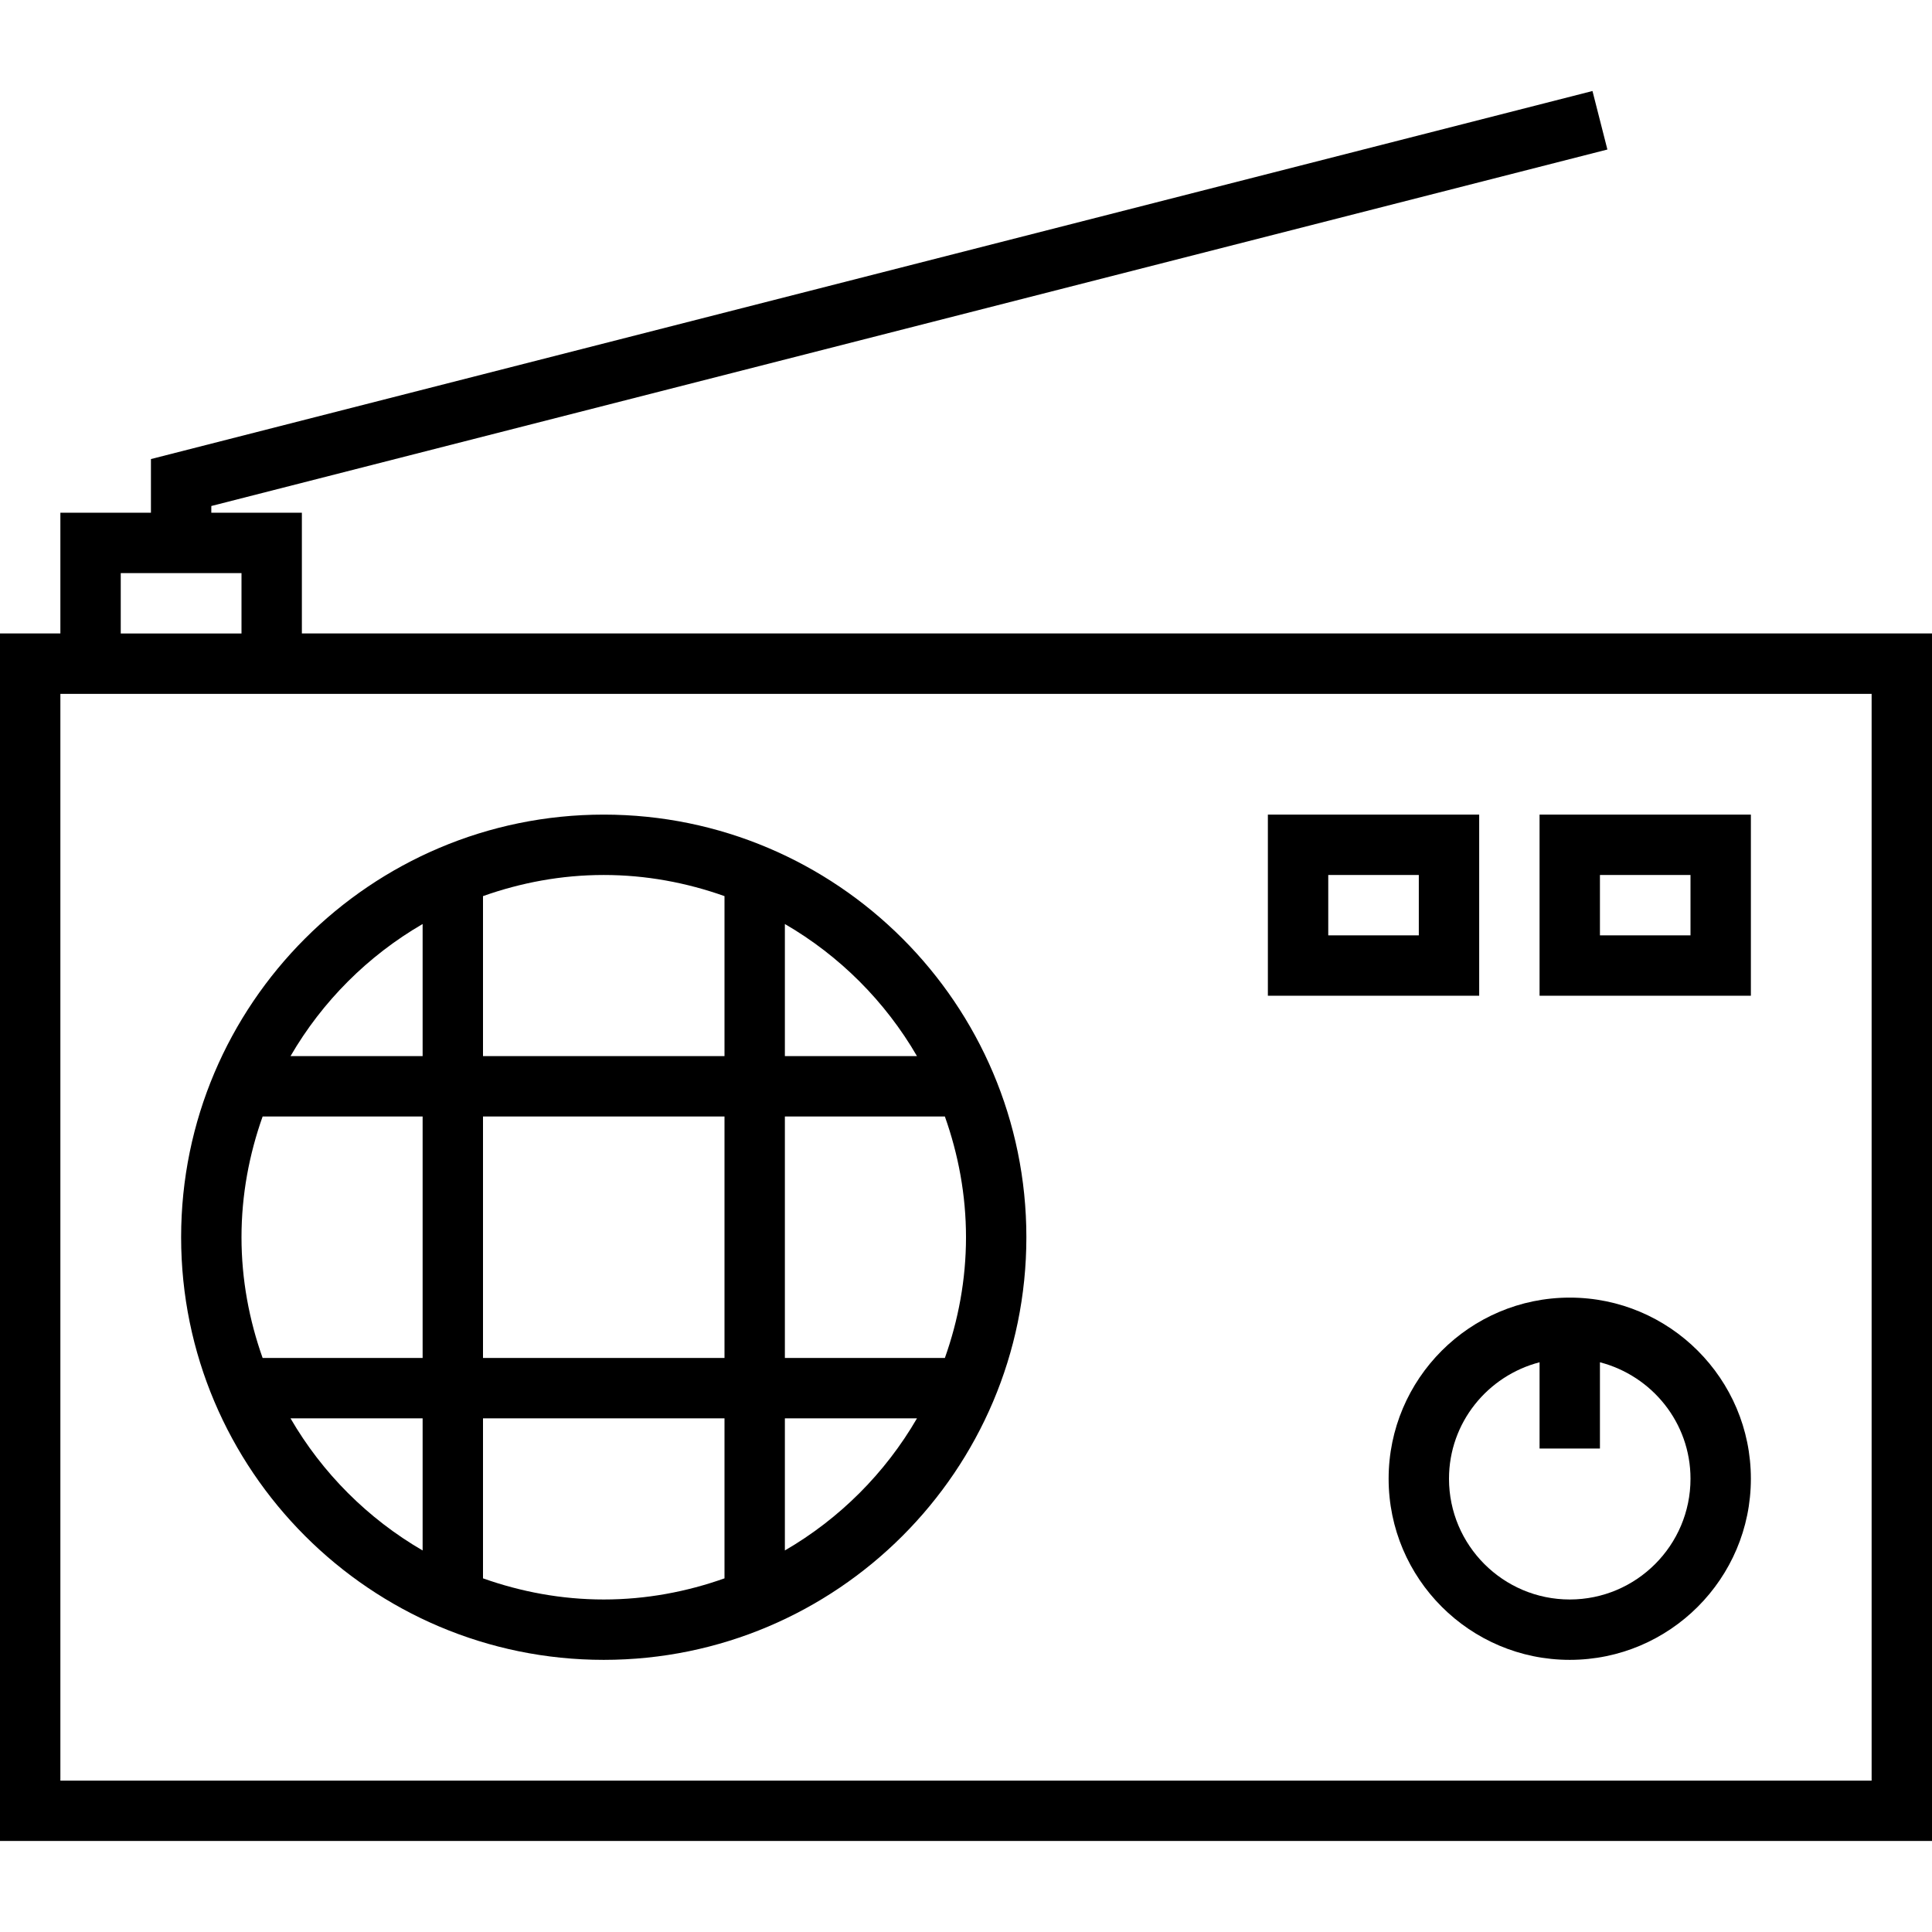 <?xml version="1.0" encoding="iso-8859-1"?>
<!-- Generator: Adobe Illustrator 19.1.0, SVG Export Plug-In . SVG Version: 6.00 Build 0)  -->
<svg version="1.1" id="Capa_1" xmlns="http://www.w3.org/2000/svg" xmlns:xlink="http://www.w3.org/1999/xlink" x="0px" y="0px"
	 viewBox="0 0 64 64" style="enable-background:new 0 0 64 64;" xml:space="preserve">
<g>
	<g>
		<path d="M20,54.985c7.72,0,14-6.28,14-14s-6.28-14-14-14s-14,6.28-14,14S12.28,54.985,20,54.985z M9.624,46.985H14v4.376
			C12.187,50.309,10.676,48.798,9.624,46.985z M16,52.285v-5.3h8v5.3c-1.253,0.445-2.596,0.7-4,0.7S17.253,52.729,16,52.285z
			 M16,44.985v-8h8v8H16z M26,51.361v-4.376h4.376C29.324,48.798,27.813,50.309,26,51.361z M31.3,44.985H26v-8h5.3
			c0.445,1.253,0.7,2.596,0.7,4S31.745,43.732,31.3,44.985z M30.376,34.985H26v-4.376C27.813,31.661,29.324,33.172,30.376,34.985z
			 M24,29.685v5.3h-8v-5.3c1.253-0.445,2.596-0.7,4-0.7S22.747,29.24,24,29.685z M14,30.609v4.376H9.624
			C10.676,33.172,12.187,31.661,14,30.609z M8.7,36.985H14v8H8.7c-0.445-1.253-0.7-2.596-0.7-4S8.255,38.237,8.7,36.985z"/>
		<path d="M49,26.985h-7v6h7V26.985z M47,30.985h-3v-2h3V30.985z"/>
		<path d="M58,26.985h-7v6h7V26.985z M56,30.985h-3v-2h3V30.985z"/>
		<path d="M52,42.985c-3.309,0-6,2.691-6,6s2.691,6,6,6s6-2.691,6-6S55.309,42.985,52,42.985z M52,52.985c-2.206,0-4-1.794-4-4
			c0-1.858,1.279-3.411,3-3.858v2.858h2v-2.858c1.721,0.447,3,2,3,3.858C56,51.191,54.206,52.985,52,52.985z"/>
		<path d="M10,16.985H7v-0.223L53.247,4.953l-0.494-1.938L5,15.207v1.777H2v4H0v40h64v-40H10V16.985z M4,18.985h4v2H4V18.985z
			 M62,58.985H2v-36h60V58.985z"/>
	</g>
</g>
<g>
</g>
<g>
</g>
<g>
</g>
<g>
</g>
<g>
</g>
<g>
</g>
<g>
</g>
<g>
</g>
<g>
</g>
<g>
</g>
<g>
</g>
<g>
</g>
<g>
</g>
<g>
</g>
<g>
</g>
</svg>
